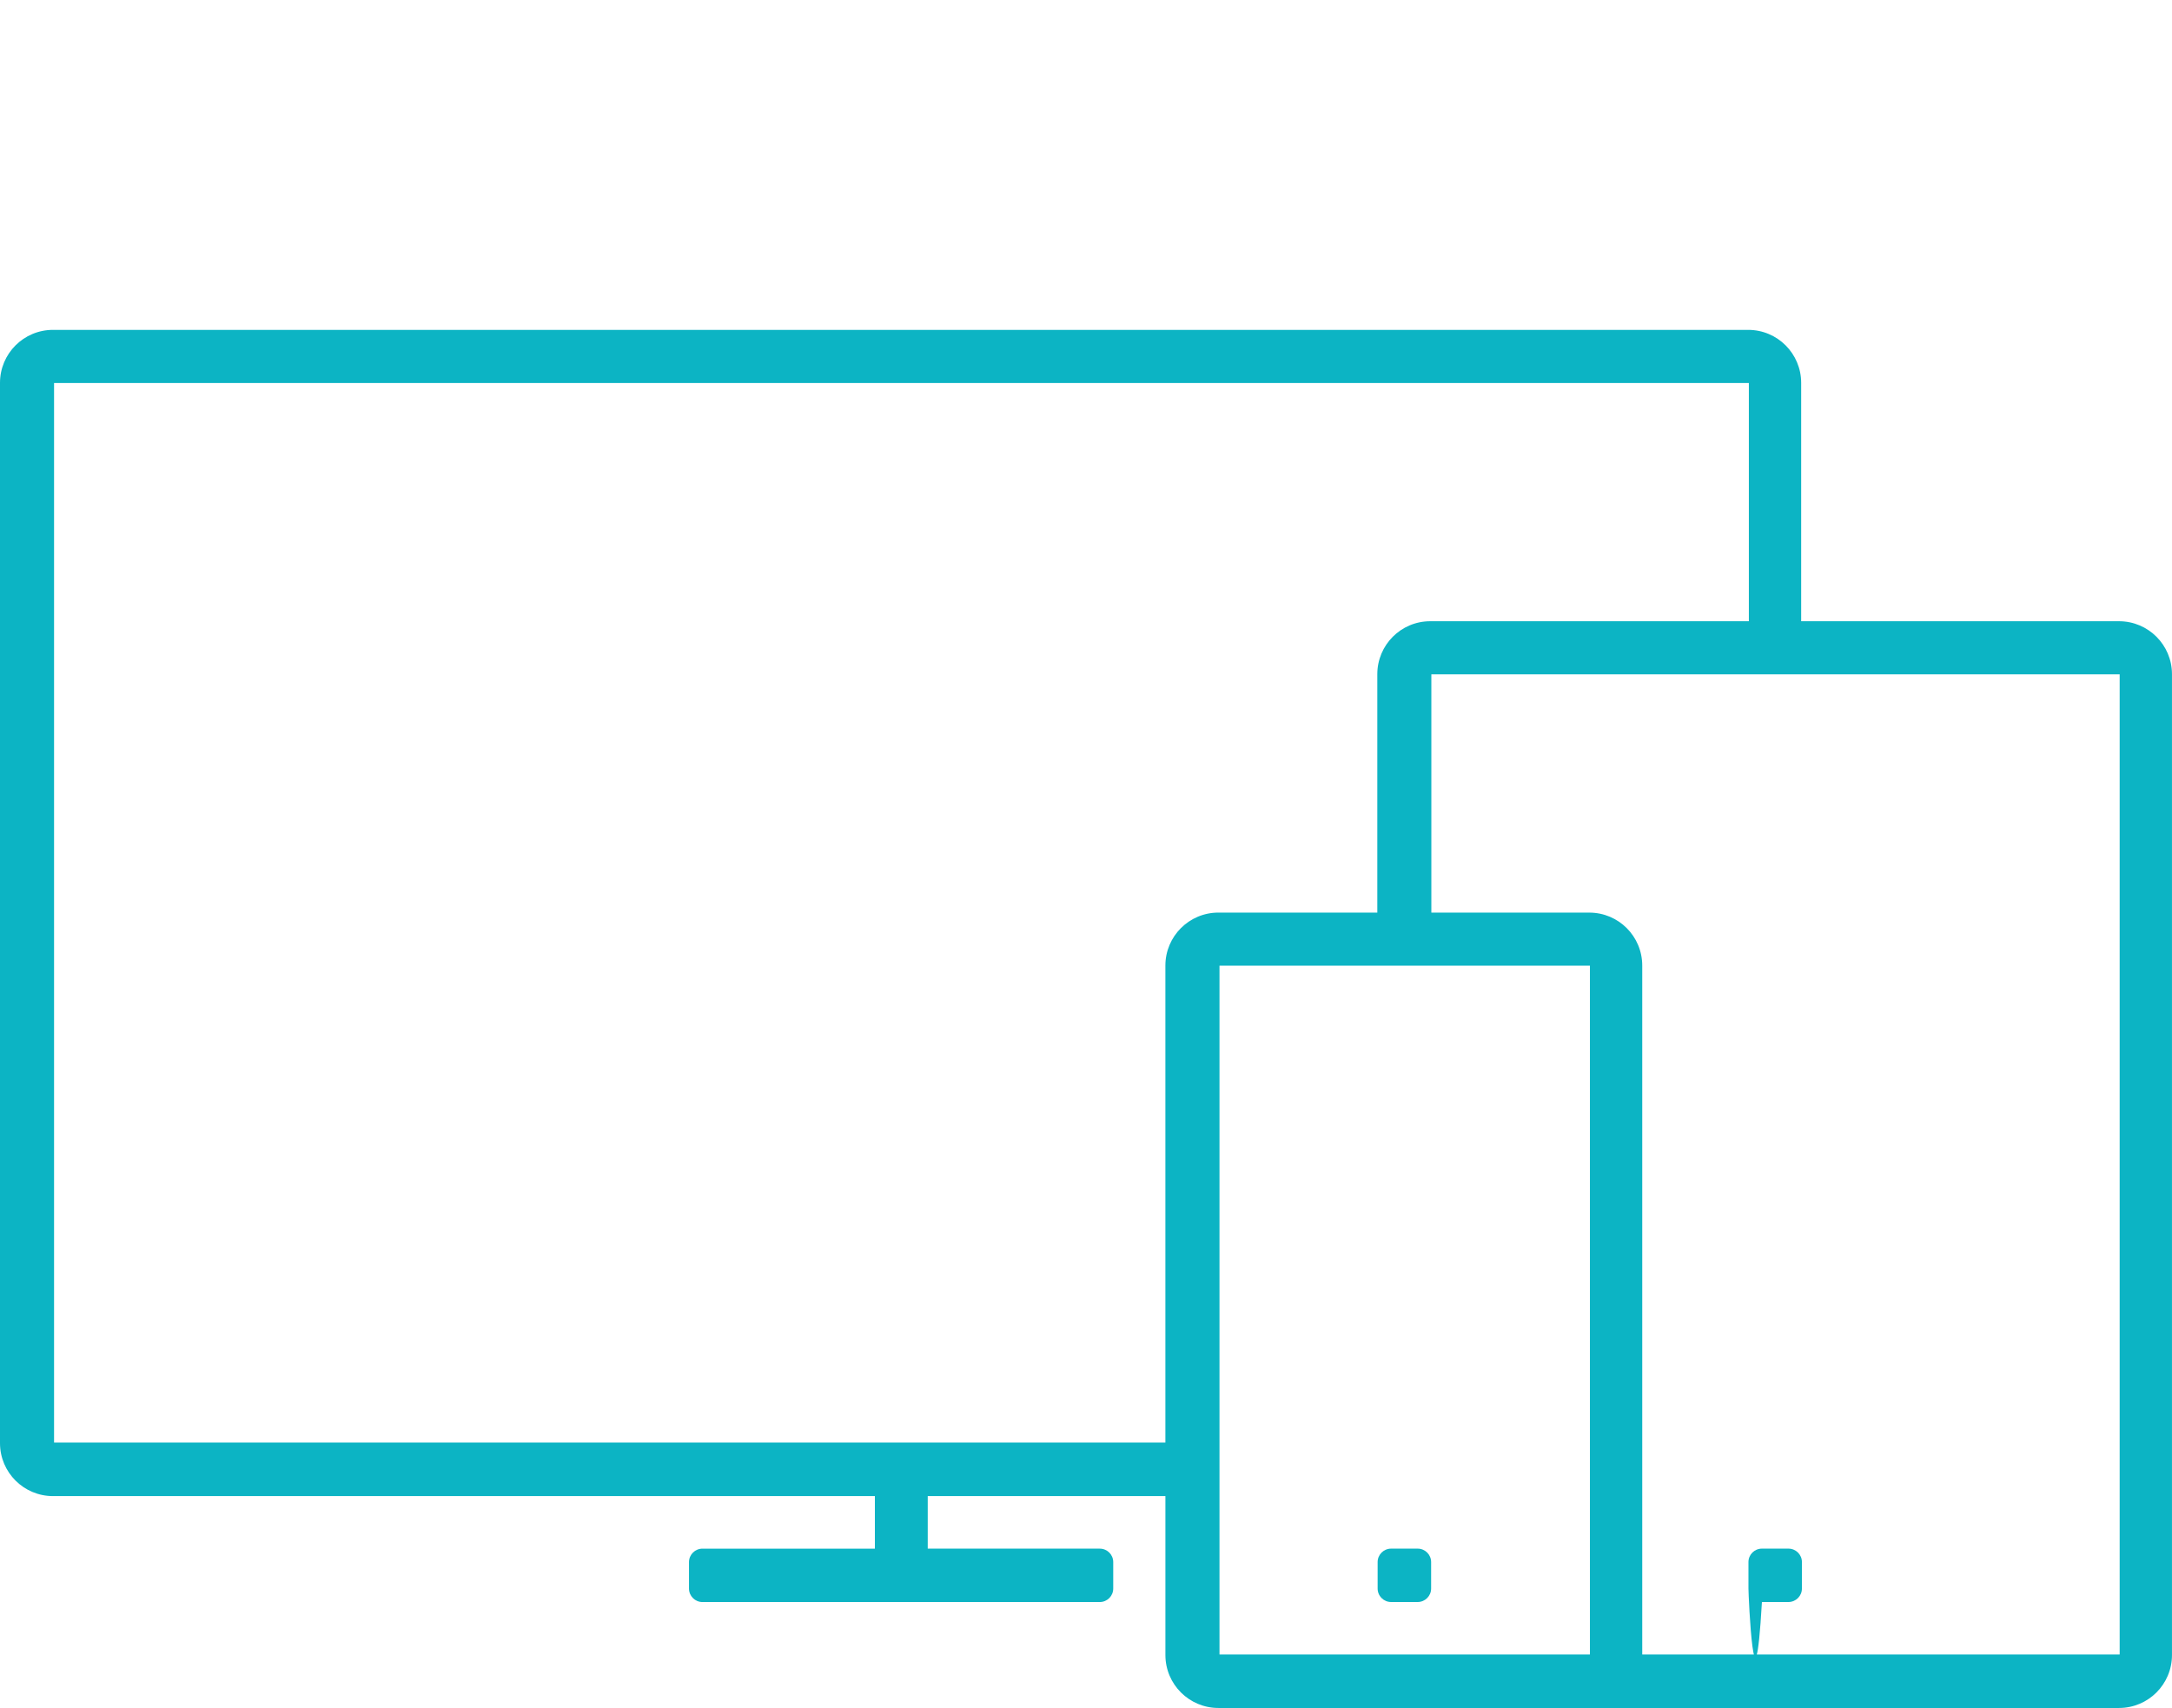 <svg xmlns='http://www.w3.org/2000/svg' version='1.1' id='Layer_1' x='0px' y='0px' width='101.731px' height='80px' viewBox='0 0 101.731 80' enable-background='new 0 0 101.731 80' xml:space='preserve' aria-labeledby='App-Development-title App-Development-desc'><title id='App-Development-title'>App Development</title><desc id='App-Development-desc'>App Development Icon</desc><path fill='#0cb4c4' d='M99.25,80H74.439h-7.448h-9.924c-1.371,0-2.482-1.11-2.482-2.48v-7.444H43.453v2.461h8.058 c0.348,0,0.63,0.281,0.63,0.63v1.24c0,0.348-0.282,0.631-0.63,0.631H32.902c-0.349,0-0.631-0.281-0.631-0.631v-1.24 c0-0.347,0.282-0.63,0.631-0.63h8.075v-2.461H2.481C1.11,70.075,0,68.964,0,67.596V17.932c0-1.369,1.11-2.481,2.481-2.481h79.401 c1.37,0,2.48,1.112,2.48,2.481v11.166H99.25c1.369,0,2.48,1.11,2.48,2.481v45.938C101.731,78.89,100.62,80,99.25,80z M57.118,77.494 h17.35V45.231h-17.35V77.494z M81.912,17.939H2.532v49.629h52.052V45.226c0-1.369,1.111-2.481,2.482-2.481h7.444V31.579 c0-1.371,1.108-2.481,2.479-2.481h14.923V17.939H81.912z M99.28,31.586H67.041v11.16h7.398c1.371,0,2.479,1.11,2.479,2.48v32.268 H99.28V31.586z M82.524,72.536h1.242c0.349,0,0.631,0.281,0.631,0.63v1.24c0,0.348-0.282,0.631-0.631,0.631h-1.242 c-0.349,6-0.631-0.281-0.631-0.631v-1.24C81.893,72.817,82.175,72.536,82.524,72.536z M66.399,75.037h-1.242 c-0.349,0-0.632-0.281-0.632-0.631v-1.24c0-0.347,0.283-0.63,0.632-0.63h1.242c0.349,0,0.631,0.281,0.631,0.63v1.24 C67.03,74.754,66.748,75.037,66.399,75.037z'></path></svg>